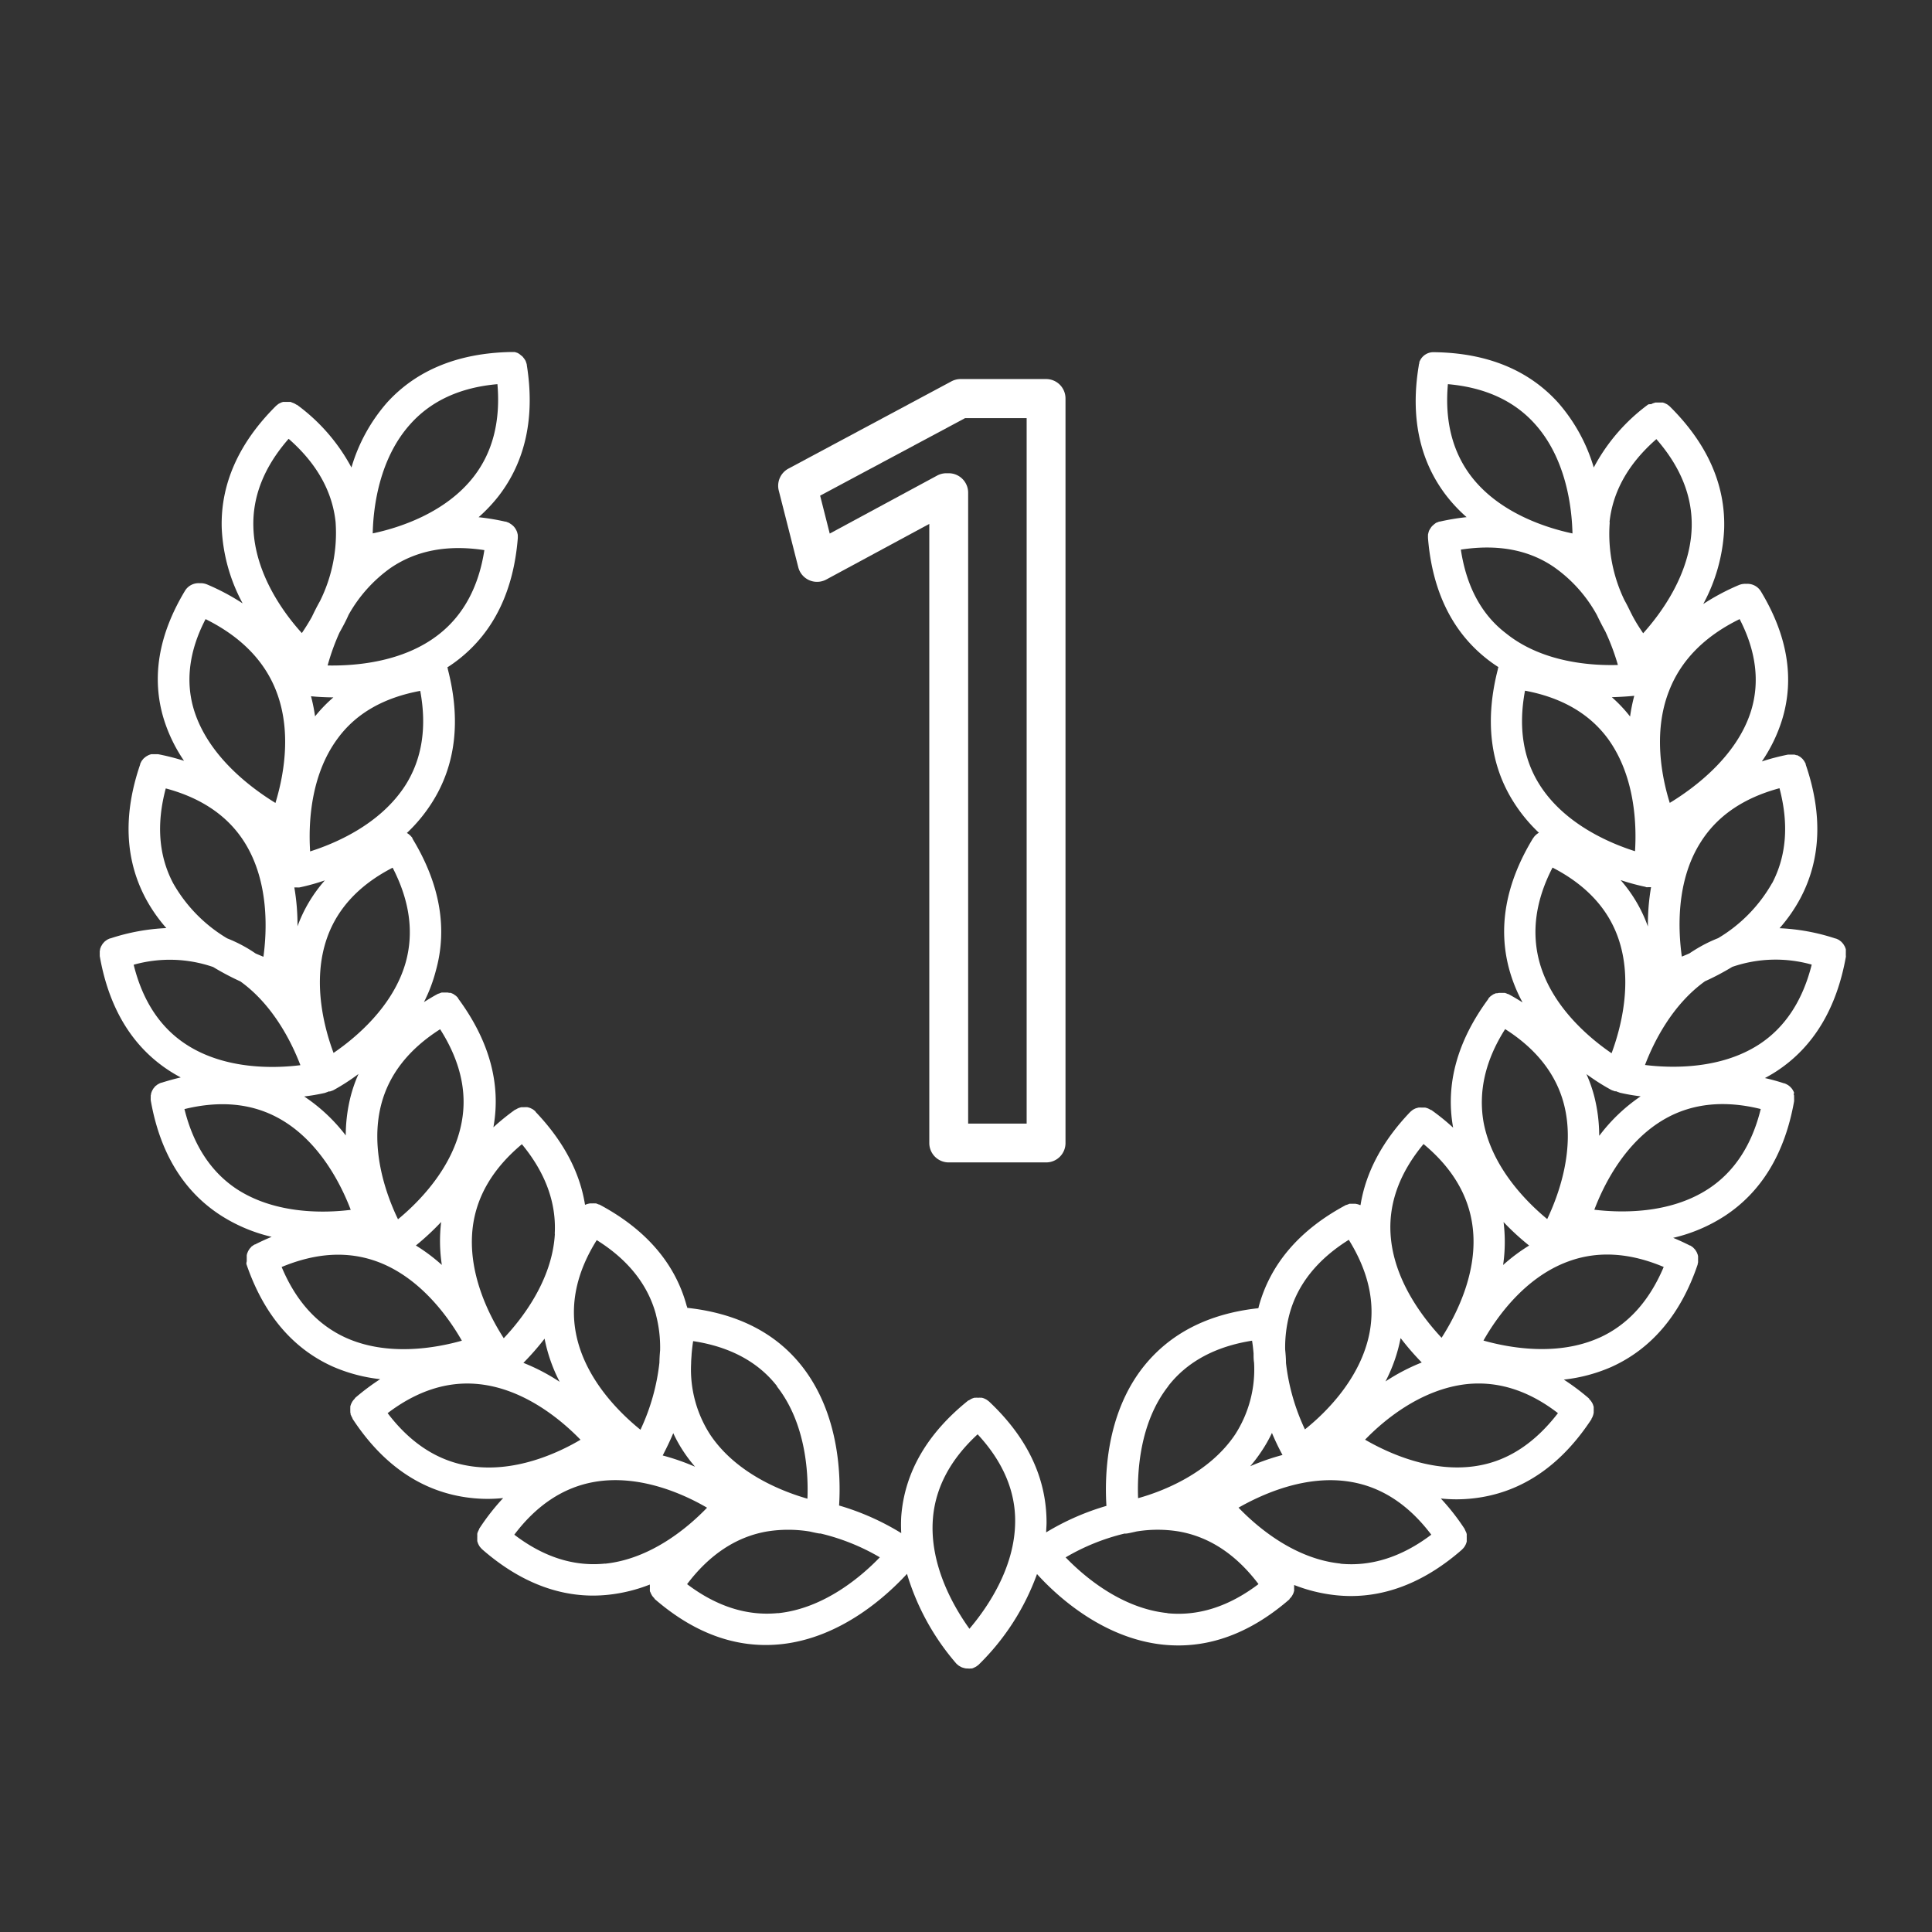 <svg xmlns="http://www.w3.org/2000/svg" viewBox="0 0 305.82 305.82"><rect x="0" y="0" width="305.82" height="305.82" fill="#333333" stroke="none"/><defs><style>.cls-1{fill:#fff;}</style></defs><title>expertise_blanc</title><g id="Calque_2" data-name="Calque 2"><path class="cls-1" d="M165.58,184h-15.4a3.07,3.07,0,0,1-3.08-3.07v-98l-16.3,8.8a3.07,3.07,0,0,1-4.44-1.94l-3.09-12.15a3.08,3.08,0,0,1,1.53-3.46L150.54,60.4A3.14,3.14,0,0,1,152,60h13.59a3.07,3.07,0,0,1,3.07,3.07v117.8A3.06,3.06,0,0,1,165.58,184Zm-12.33-6.14h9.26V66.19h-9.75L129.82,78.46l1.52,6,17-9.18a3.1,3.1,0,0,1,1.46-.37h.37A3.08,3.08,0,0,1,153.25,78Z"/><path class="cls-1" d="M292.18,151v-.24l0-.24a2,2,0,0,0,0-.24,1.42,1.42,0,0,0-.07-.22l-.09-.23-.12-.2a2.39,2.39,0,0,0-.13-.21l-.15-.18-.17-.18-.18-.14-.21-.15-.2-.1-.25-.11-.07,0a32.71,32.71,0,0,0-8.85-1.63,25,25,0,0,0,3.29-4.73c3.27-6.15,3.56-13.28.85-21.18a.15.15,0,0,0,0-.07c0-.08-.07-.15-.1-.23l-.13-.23a.83.83,0,0,0-.12-.16,2,2,0,0,0-.18-.23l-.12-.1a1.64,1.64,0,0,0-.25-.21l-.12-.07-.3-.17-.13,0-.32-.1-.17,0c-.1,0-.2,0-.3,0h-.21l-.28,0h-.08a36.11,36.11,0,0,0-4.13,1.08,24.64,24.64,0,0,0,3.2-6.6c2-6.51.86-13.34-3.35-20.31a2.5,2.5,0,0,0-2.33-1.2,2.63,2.63,0,0,0-1.16.19,35.76,35.76,0,0,0-5.64,3,27.56,27.56,0,0,0,3.31-11.87c.22-7-2.66-13.5-8.58-19.38l-.06-.05a1.57,1.57,0,0,0-.21-.17,1.33,1.33,0,0,0-.19-.14l-.22-.11-.22-.1-.22-.07-.25,0a1.46,1.46,0,0,0-.22,0h-.25l-.23,0-.25,0-.21.07a1.84,1.84,0,0,0-.25.09l-.2.1A1.82,1.82,0,0,0,261,64l-.07,0A29.58,29.58,0,0,0,252.28,74a27.34,27.34,0,0,0-5.63-10.25c-4.67-5.18-11.27-7.89-19.62-8h-.25a2.36,2.36,0,0,0-1.91,1.15l0,0c-.07.12-.13.25-.19.38s0,.1,0,.14-.07.21-.09.32,0,.05,0,.07C223.21,66,224.71,73,229,78.53a24.4,24.4,0,0,0,3.15,3.33,36.74,36.74,0,0,0-4.22.7l-.07,0a1.06,1.06,0,0,0-.25.09l-.22.08a1.07,1.07,0,0,0-.21.13L227,83l-.17.15a1.53,1.53,0,0,0-.18.18,1.15,1.15,0,0,0-.14.17c0,.07-.1.14-.14.21s-.07.14-.11.2-.07.16-.1.23l-.06.22-.06.26c0,.07,0,.14,0,.22a2.61,2.61,0,0,0,0,.28v.07c.68,8.33,3.8,14.75,9.28,19.08a21.27,21.27,0,0,0,1.87,1.33,2.09,2.09,0,0,0-.08.23l0,.07c-2.09,8.09-1.25,15.18,2.49,21.07a25,25,0,0,0,4,4.85l0,0a1.32,1.32,0,0,0-.2.12,1.49,1.49,0,0,0-.2.15l-.18.16-.16.18-.15.21-.05.06c-4.34,7.14-5.6,14.17-3.72,20.89a24.67,24.67,0,0,0,2.07,5.09c-.72-.46-1.47-.91-2.26-1.33l-.07,0-.25-.11-.21-.07-.26,0-.22,0h-.48l-.25.05-.22,0-.23.1-.21.09-.2.14-.2.14-.17.16-.18.2,0,.06c-4.94,6.69-6.82,13.55-5.58,20.39a35.15,35.15,0,0,0-3.46-2.8l-.06,0-.23-.13-.22-.11-.23-.08-.23-.06-.24,0H225a1,1,0,0,0-.24,0,1.6,1.6,0,0,0-.23,0l-.25.07-.21.06-.23.11-.21.12-.18.14-.21.18s0,0-.05.05c-4.39,4.6-7,9.53-7.83,14.7l-.09,0a2.18,2.18,0,0,0-.23-.09,1.8,1.8,0,0,0-.22-.06l-.24-.05h-.48l-.23,0-.26,0-.2.08-.26.1-.07,0c-7.37,3.93-12,9.35-13.83,16.09,0,.09-.05.18-.07.26-7.92.86-14,4-18.2,9.29-6,7.61-6.12,17.53-5.84,22a39.9,39.9,0,0,0-9.54,4.19c0-.51.06-1,.06-1.55,0-7-3-13.42-9.09-19.15l-.06-.05-.21-.16-.19-.13-.23-.11a1.45,1.45,0,0,0-.22-.09l-.23-.07-.23,0a1,1,0,0,0-.25,0h-.23a1,1,0,0,0-.24,0l-.23,0-.23.07-.23.09-.21.12-.22.14-.07,0c-6.52,5.22-10.1,11.39-10.63,18.35a23.75,23.75,0,0,0,0,2.66,40.23,40.23,0,0,0-9.84-4.37c.29-4.45.12-14.37-5.84-22-4.15-5.31-10.28-8.43-18.2-9.29,0-.08,0-.17-.07-.26-1.8-6.74-6.46-12.16-13.83-16.09l-.07,0-.25-.1-.21-.08-.26,0a.91.91,0,0,0-.23,0h-.48l-.24.05a1.8,1.8,0,0,0-.22.06,1.57,1.57,0,0,0-.23.09l-.09,0c-.82-5.17-3.44-10.1-7.83-14.7l0-.05-.21-.18-.18-.14-.22-.12-.22-.11-.22-.07-.24-.06a1.6,1.6,0,0,0-.23,0,1,1,0,0,0-.24,0h-.24l-.24,0-.23.06-.24.08-.2.1-.24.14-.06,0a36.37,36.37,0,0,0-3.46,2.8c1.24-6.84-.64-13.7-5.58-20.39l0-.06-.18-.2-.17-.16-.2-.14-.2-.14-.21-.1-.23-.09-.23,0-.24-.05h-.47l-.25,0-.23,0-.23.08-.24.1-.07,0c-.79.42-1.53.87-2.26,1.33A24.45,24.45,0,0,0,69,153.62c1.87-6.72.62-13.75-3.72-20.89l0-.06c0-.07-.1-.14-.15-.21l-.16-.18-.18-.16a1.49,1.49,0,0,0-.2-.15.72.72,0,0,0-.19-.11l0,0a25,25,0,0,0,4-4.85c3.74-5.89,4.58-13,2.49-21.07l0-.07a1.55,1.55,0,0,0-.08-.23,21.27,21.27,0,0,0,1.87-1.33c5.48-4.33,8.6-10.75,9.28-19.08v-.07a1.29,1.29,0,0,0,0-.28,1.55,1.55,0,0,0,0-.22l-.06-.26-.06-.22-.1-.22-.11-.21a1.43,1.43,0,0,0-.14-.2.86.86,0,0,0-.14-.18,1.53,1.53,0,0,0-.18-.18L80.94,83l-.21-.13a1.07,1.07,0,0,0-.21-.13l-.22-.08a1.06,1.06,0,0,0-.25-.09l-.07,0a36.74,36.74,0,0,0-4.22-.7,25,25,0,0,0,3.15-3.33C83.2,73,84.7,66,83.39,57.79c0,0,0,0,0-.07a2.76,2.76,0,0,0-.08-.27,1.72,1.72,0,0,0-.07-.21,1.47,1.47,0,0,0-.1-.22L83,56.81a1.24,1.24,0,0,0-.14-.18,1.56,1.56,0,0,0-.16-.2l-.16-.14c-.07,0-.13-.11-.21-.16L82.16,56l-.23-.13-.2-.07-.26-.08-.21,0-.28,0h-.1c-8.35.16-14.95,2.87-19.61,8A27.23,27.23,0,0,0,55.63,74,29.58,29.58,0,0,0,47,64.07l-.07,0a1.82,1.82,0,0,0-.23-.15l-.2-.1-.24-.09L46,63.62l-.24,0-.24,0h-.24a2,2,0,0,0-.24,0l-.23,0-.23.07-.22.1-.22.11a1.33,1.33,0,0,0-.19.14,1.57,1.57,0,0,0-.21.17l-.06.05c-5.91,5.88-8.8,12.41-8.58,19.38a27.56,27.56,0,0,0,3.31,11.87,35.76,35.76,0,0,0-5.64-3,2.63,2.63,0,0,0-1.16-.19,2.5,2.5,0,0,0-2.33,1.2c-4.21,7-5.34,13.8-3.35,20.31a24.64,24.64,0,0,0,3.2,6.6A36.11,36.11,0,0,0,25,119.38h-.08l-.29,0h-.2c-.1,0-.2,0-.3,0l-.18,0-.28.09-.17.07-.26.14-.16.1-.21.17-.16.14-.16.2a1.33,1.33,0,0,0-.14.19,2.12,2.12,0,0,0-.11.21,2.56,2.56,0,0,0-.11.24.15.15,0,0,0,0,.07c-2.71,7.9-2.42,15,.85,21.18a25,25,0,0,0,3.29,4.73,32.71,32.71,0,0,0-8.85,1.63l-.07,0-.25.11-.2.1-.21.15-.18.14-.17.18-.15.18a2.39,2.39,0,0,0-.13.21l-.12.2-.09.23a1.42,1.42,0,0,0-.07.22c0,.08,0,.16-.05.24l0,.24V151c0,.09,0,.17,0,.26s0,.05,0,.08c1.44,8.22,5.13,14.33,11,18.14.6.39,1.2.74,1.82,1.07-1,.23-2,.51-3.05.84l-.07,0-.25.11-.2.11a1.1,1.1,0,0,0-.21.14l-.19.15c-.06,0-.11.12-.17.18l-.15.17a2.39,2.39,0,0,0-.13.21,2,2,0,0,0-.11.2,2.44,2.44,0,0,0-.1.24l-.07.21c0,.08,0,.16-.05.25l0,.23a2.09,2.09,0,0,0,0,.25,1.06,1.06,0,0,0,0,.25v.08c1.44,8.23,5.13,14.34,11,18.16a25.69,25.69,0,0,0,8.14,3.45c-.87.36-1.75.76-2.63,1.21l-.06,0a1.64,1.64,0,0,0-.22.14l-.2.14c-.06,0-.11.11-.17.17l-.17.18a2.14,2.14,0,0,0-.13.19l-.13.21a1.89,1.89,0,0,0-.09.21,2.18,2.18,0,0,0-.09.23,2,2,0,0,0-.05.24,1.57,1.57,0,0,0,0,.23,1.93,1.93,0,0,0,0,.24,2.09,2.09,0,0,0,0,.25,1.85,1.85,0,0,0,0,.23A1.22,1.22,0,0,0,39,200s0,.05,0,.08c2.69,7.9,7.29,13.36,13.66,16.23a25.71,25.71,0,0,0,7.52,2,36.44,36.44,0,0,0-4,3l0,.06c-.07.06-.12.13-.18.19a1.39,1.39,0,0,0-.15.19,1.37,1.37,0,0,0-.13.2l-.11.22a.9.9,0,0,0-.08.21,1.83,1.83,0,0,0-.08.25c0,.07,0,.14,0,.22a2,2,0,0,0,0,.25,1.76,1.76,0,0,0,0,.23c0,.08,0,.16,0,.25a1.42,1.42,0,0,1,.05.22c0,.08,0,.17.08.25a1.67,1.67,0,0,0,.08.2l.14.25,0,.07c4.58,7,10.39,11.13,17.26,12.33a24.12,24.12,0,0,0,4.19.36,23.8,23.8,0,0,0,2.4-.13,35.54,35.54,0,0,0-3.81,4.88l0,.07a1.34,1.34,0,0,0-.12.24,2,2,0,0,0-.1.21,2.17,2.17,0,0,0-.07.24,2,2,0,0,0,0,.24c0,.07,0,.15,0,.23a2.08,2.08,0,0,0,0,.25,2,2,0,0,0,0,.23,2,2,0,0,0,0,.24l.07.22a1.57,1.57,0,0,0,.09.23,2.12,2.12,0,0,0,.11.21,2.39,2.39,0,0,0,.13.21l.15.18.18.19.06.06c5.57,4.86,11.47,7.31,17.57,7.31a23.52,23.52,0,0,0,2.37-.13,25.35,25.35,0,0,0,6.59-1.62h0a1.79,1.79,0,0,0,0,.23c0,.09,0,.17,0,.25l0,.23a2,2,0,0,0,0,.24c0,.08,0,.15.07.23a2,2,0,0,0,.09.22,1.39,1.39,0,0,0,.11.21,1.59,1.59,0,0,0,.13.22l.15.18.18.19,0,.06c5.59,4.86,11.49,7.31,17.6,7.31q1.17,0,2.37-.12c9.72-1,17-7.9,20-11.14a38.61,38.61,0,0,0,7.79,14.18h0a1.86,1.86,0,0,0,.26.23l.14.12.28.16a.91.91,0,0,0,.17.09,1.7,1.7,0,0,0,.32.1l.16.05a2.21,2.21,0,0,0,.51.05,2.28,2.28,0,0,0,.45,0l.13,0c.1,0,.21-.05.31-.09l.14-.07a1.83,1.83,0,0,0,.28-.14l.14-.1c.08-.06.16-.11.24-.18h0a38.26,38.26,0,0,0,9.26-14.37c2.92,3.23,10.25,10.17,20,11.18a23.66,23.66,0,0,0,2.37.12c6.11,0,12-2.45,17.6-7.31l0-.06c.07-.06.12-.13.18-.19l.15-.18a1.59,1.59,0,0,0,.13-.22,1.39,1.39,0,0,0,.11-.21,2,2,0,0,0,.09-.22c0-.08.05-.15.07-.23a2,2,0,0,0,0-.24l0-.23c0-.08,0-.16,0-.25a1.79,1.79,0,0,0,0-.23h0a25.35,25.35,0,0,0,6.59,1.62,23.52,23.52,0,0,0,2.37.13c6.1,0,12-2.45,17.57-7.31l.06-.06.18-.19.15-.18a2.39,2.39,0,0,0,.13-.21,2.12,2.12,0,0,0,.11-.21,1.57,1.57,0,0,0,.09-.23l.07-.22a2,2,0,0,0,0-.24,2,2,0,0,0,0-.23,2.08,2.08,0,0,0,0-.25c0-.08,0-.16,0-.23a2,2,0,0,0,0-.24,2.17,2.17,0,0,0-.07-.24,2,2,0,0,0-.1-.21,1.34,1.34,0,0,0-.12-.24l0-.07a35.54,35.54,0,0,0-3.81-4.88,23.8,23.8,0,0,0,2.4.13,24.12,24.12,0,0,0,4.19-.36c6.87-1.2,12.68-5.35,17.26-12.33l0-.07a1.57,1.57,0,0,0,.14-.25,1.67,1.67,0,0,0,.08-.2,2.41,2.41,0,0,0,.08-.25,1.42,1.42,0,0,1,.05-.22c0-.09,0-.17,0-.25a1.76,1.76,0,0,0,0-.23,2,2,0,0,0,0-.25c0-.08,0-.15,0-.22a1.83,1.83,0,0,0-.08-.25,1.72,1.72,0,0,0-.07-.21l-.12-.22a1.37,1.37,0,0,0-.13-.2,1.39,1.39,0,0,0-.15-.19c-.06-.06-.11-.13-.18-.19l0-.06a36.44,36.44,0,0,0-4-3,25.71,25.71,0,0,0,7.52-2c6.37-2.87,11-8.33,13.67-16.23,0,0,0-.05,0-.08a1.22,1.22,0,0,0,.06-.26,1.85,1.85,0,0,0,0-.23,2.09,2.09,0,0,0,0-.25,1.93,1.93,0,0,0,0-.24,1.57,1.57,0,0,0,0-.23,2,2,0,0,0-.05-.24,2.18,2.18,0,0,0-.09-.23,1.89,1.89,0,0,0-.09-.21l-.13-.21a2.14,2.14,0,0,0-.13-.19l-.17-.18c-.06-.06-.11-.12-.17-.17l-.2-.14a1.64,1.64,0,0,0-.22-.14l-.06,0c-.88-.45-1.76-.85-2.63-1.21a25.69,25.69,0,0,0,8.14-3.45c5.85-3.82,9.54-9.93,11-18.16v-.08a1.06,1.06,0,0,0,0-.25,2.09,2.09,0,0,0,0-.25l0-.23c0-.09,0-.17-.05-.25S284,173,284,173a2.44,2.44,0,0,0-.1-.24,2,2,0,0,0-.11-.2,2.39,2.39,0,0,0-.13-.21l-.15-.17c-.06-.06-.11-.13-.17-.18l-.19-.15a1.1,1.1,0,0,0-.21-.14l-.2-.11-.25-.11-.07,0c-1-.33-2-.61-3.05-.84.62-.33,1.22-.68,1.82-1.07,5.84-3.81,9.53-9.92,11-18.14,0,0,0-.06,0-.08S292.17,151.12,292.18,151Zm-11.68-11.2a23.83,23.83,0,0,1-8.53,8.7,22.74,22.74,0,0,0-2.69,1.27c-.64.36-1.26.74-1.85,1.14-.43.19-.83.36-1.21.51-.56-4-1-11.88,3-18.13,2.62-4.16,6.81-7,12.46-8.52C283.18,130.44,282.79,135.49,280.5,139.83Zm-79.17,87a38,38,0,0,0,1.68,3.51,36.28,36.28,0,0,0-5.11,1.78,23.56,23.56,0,0,0,1.69-2.22A22.19,22.19,0,0,0,201.33,226.84Zm20.37-15a42.17,42.17,0,0,0,3.35,3.87,31.66,31.66,0,0,0-5.74,3,25.16,25.16,0,0,0,2.38-6.79S221.7,211.91,221.7,211.89ZM238,193.44a40,40,0,0,0,4.05,3.72,28.16,28.16,0,0,0-4.12,3.08A25.3,25.3,0,0,0,238,193.44Zm15.14-13.69a25.32,25.32,0,0,0-.78-6.2,22.36,22.36,0,0,0-1.24-3.53,33.32,33.32,0,0,0,3.94,2.51h0a2.46,2.46,0,0,0,.38.14l.18.07c.08,0,.15,0,.22,0l.11.06.2.07.27.1h0a31,31,0,0,0,3.28.57A27.43,27.43,0,0,0,253.18,179.75ZM275.37,98c2.59,5,3.21,9.88,1.84,14.42-2.24,7.37-9.19,12.42-12.9,14.67-1.17-3.72-2.74-11-.13-17.68C266.05,104.53,269.83,100.71,275.37,98Zm-16.69,12.18a27.32,27.32,0,0,0-.65,3.24,22.65,22.65,0,0,0-2.89-3.06C256.69,110.31,257.93,110.22,258.68,110.14Zm1.84,30.25h0a2.38,2.38,0,0,0,.46,0l.37,0a34.89,34.89,0,0,0-.5,6.34.76.76,0,0,1,0-.11,22.73,22.73,0,0,0-4.32-7.35A34.29,34.29,0,0,0,260.52,140.39Zm-14.75-3.09c5.19,2.68,8.67,6.36,10.33,11,2.51,7,.42,14.55-1,18.38-3.37-2.3-9.44-7.29-11.41-14.41C242.38,147.51,243.08,142.49,245.77,137.3Zm9-54.65c.51-4.9,3-9.32,7.42-13.18,3.85,4.4,5.73,9.1,5.59,14-.22,7.41-4.95,13.7-7.68,16.73-.46-.68-1-1.49-1.52-2.44s-.9-1.85-1.44-2.79A24.12,24.12,0,0,1,254.81,82.65ZM229.19,60.81c5.82.51,10.43,2.6,13.72,6.24,5,5.5,5.91,13.3,6,17.39-4-.85-11.49-3.16-16-9C229.92,71.55,228.67,66.64,229.19,60.81ZM231.24,87c5.78-.89,10.76,0,14.81,2.81a22.48,22.48,0,0,1,6.72,7.53c.44.92.89,1.8,1.33,2.59a36.11,36.11,0,0,1,2,5.33c-4.08.12-11.91-.34-17.7-5C234.5,97.29,232.12,92.81,231.24,87Zm10.15,22.33c5.75,1.07,10.14,3.59,13.07,7.52,4.41,6,4.61,13.81,4.35,17.89-3.89-1.23-11.13-4.25-15.09-10.5C241.1,120.12,240.32,115.11,241.39,109.36Zm-3.15,53.56c4.93,3.13,8.07,7.12,9.31,11.86,1.87,7.16-.88,14.53-2.64,18.22-3.15-2.6-8.74-8.1-10.08-15.37C234,172.79,235.1,167.85,238.24,162.92Zm-12.92,18.19c4.5,3.73,7.11,8.07,7.76,12.94,1,7.34-2.68,14.3-4.89,17.74-2.8-3-7.67-9.11-8.08-16.5C219.83,190.38,221.58,185.62,225.32,181.11Zm-11.83,15.15c3.11,5,4.22,9.9,3.3,14.72-1.39,7.27-7,12.74-10.23,15.31a33.5,33.5,0,0,1-3-10.51c0-.7-.06-1.42-.13-2.14a20.43,20.43,0,0,1,.67-5.54C205.35,203.35,208.52,199.37,213.49,196.26Zm-28.56,23.16c3-3.86,7.49-6.26,13.26-7.17.11.68.18,1.34.24,2,0,.5,0,1,.08,1.49a19,19,0,0,1-3,11.36c-4.12,6.14-11.44,9-15.36,10.08C180,233.09,180.36,225.24,184.93,219.42ZM32.54,98c5.54,2.75,9.32,6.57,11.19,11.41,2.61,6.73,1,14-.13,17.69C39.89,124.82,33,119.8,30.71,112.4,29.32,107.86,29.94,103,32.54,98Zm20.27,68.7c-1.43-3.81-3.51-11.36-1-18.35,1.66-4.63,5.14-8.33,10.34-11,2.69,5.19,3.39,10.21,2.08,14.95C62.25,159.38,56.18,164.36,52.81,166.66Zm-5.72-20a.76.76,0,0,1,0,.11,34.89,34.89,0,0,0-.5-6.34l.37,0a2.38,2.38,0,0,0,.46,0h0a34.29,34.29,0,0,0,4-1.11A22.73,22.73,0,0,0,47.09,146.63Zm2.79-33.25a27.32,27.32,0,0,0-.65-3.24c.75.08,2,.17,3.54.18A22.65,22.65,0,0,0,49.88,113.38ZM51.43,173h0l.27-.1.2-.07.11-.06c.07,0,.14,0,.22,0l.16-.06a2.17,2.17,0,0,0,.4-.15h0A33.32,33.32,0,0,0,56.75,170a22.36,22.36,0,0,0-1.24,3.53,25.32,25.32,0,0,0-.78,6.2,27.43,27.43,0,0,0-6.58-6.17A31,31,0,0,0,51.43,173Zm18.51,27.23a28.6,28.6,0,0,0-4.11-3.08,41.14,41.14,0,0,0,4-3.72A25.3,25.3,0,0,0,69.94,200.24Zm16.27,11.65s0,0,0,.06a25.51,25.51,0,0,0,2.38,6.79,31.33,31.33,0,0,0-5.74-3A42.17,42.17,0,0,0,86.21,211.89Zm20.37,15a22.19,22.19,0,0,0,1.74,3.07,23.65,23.65,0,0,0,1.7,2.22,36.88,36.88,0,0,0-5.12-1.78C105.32,229.57,105.94,228.36,106.58,226.84Zm16.4-7.42c4.57,5.82,5,13.68,4.83,17.77-3.91-1.12-11.2-3.92-15.35-10.07a19,19,0,0,1-3.06-11.38c0-.49.06-1,.08-1.49.06-.65.13-1.32.24-2C115.49,213.16,120,215.56,123,219.42Zm-19.15-11.35a20.31,20.31,0,0,1,.66,5.64c-.06.66-.1,1.31-.11,1.95a33.54,33.54,0,0,1-3,10.62c-3.18-2.57-8.83-8-10.22-15.3-.92-4.82.19-9.77,3.3-14.72C99.38,199.37,102.55,203.33,103.83,208.07Zm-16-12.78c-.42,7.39-5.29,13.54-8.09,16.5-2.21-3.42-5.85-10.34-4.89-17.71.64-4.88,3.25-9.23,7.76-13C86.33,185.62,88.08,190.38,87.81,195.29ZM73.08,177.63C71.74,184.9,66.15,190.41,63,193c-1.77-3.67-4.52-11-2.65-18.19,1.24-4.76,4.38-8.75,9.32-11.89C72.81,167.85,74,172.79,73.08,177.63Zm-8.89-53.36c-4,6.26-11.21,9.27-15.1,10.5-.26-4.06-.07-11.89,4.35-17.86,2.92-4,7.32-6.48,13.08-7.55C67.59,115.11,66.81,120.12,64.19,124.27Zm5.37-23.93c-5.79,4.61-13.63,5.07-17.7,5a35.45,35.45,0,0,1,1.88-5.21c.48-.86,1-1.8,1.44-2.81a22.65,22.65,0,0,1,6.65-7.42c4.07-2.77,9-3.71,14.84-2.82C75.79,92.81,73.41,97.29,69.56,100.34ZM65,67.08c3.29-3.66,7.91-5.76,13.74-6.27C79.24,66.64,78,71.55,75,75.43c-4.53,5.85-12,8.16-16,9C59.08,80.37,60,72.59,65,67.08Zm-19.3,2.39c4.4,3.85,6.9,8.27,7.42,13.15a24.22,24.22,0,0,1-2.47,12.53c-.48.85-.9,1.69-1.29,2.51-.56,1-1.1,1.84-1.58,2.55-2.73-3-7.43-9.27-7.67-16.7C39.94,78.59,41.82,73.88,45.68,69.47ZM26.24,124.8c5.65,1.51,9.84,4.36,12.46,8.52,3.94,6.25,3.55,14.09,3,18.13l-1.22-.51c-.59-.4-1.2-.79-1.84-1.14a22.74,22.74,0,0,0-2.69-1.27,23.83,23.83,0,0,1-8.53-8.7C25.12,135.49,24.73,130.44,26.24,124.8Zm-5.08,27.91a21.09,21.09,0,0,1,12.58.36,41.88,41.88,0,0,0,4.31,2.28c5.28,3.79,8.19,9.83,9.5,13.26-4,.5-11.87.77-18.09-3.29C25.34,162.64,22.56,158.39,21.16,152.71Zm8,22.86c5.67-1.4,10.71-.92,15,1.46,6.47,3.58,9.91,10.66,11.36,14.48-4,.5-11.85.76-18.06-3.3C33.39,185.51,30.61,181.26,29.2,175.57Zm15.39,25C50,198.3,55,198,59.65,199.68c6.95,2.53,11.44,9,13.46,12.54-3.92,1.11-11.63,2.57-18.37-.47C50.27,209.72,46.86,206,44.59,200.57ZM74,232c-4.85-.84-9.1-3.64-12.64-8.31,4.65-3.54,9.48-5.09,14.36-4.6,7.38.73,13.33,5.88,16.17,8.81C88.35,230,81.27,233.3,74,232Zm21.81,15.5c-4.9.51-9.73-1-14.4-4.57,3.52-4.67,7.75-7.47,12.59-8.34,7.28-1.3,14.39,2,17.92,4.07C109.08,241.61,103.17,246.75,95.78,247.52Zm27.35,7.84c-4.89.49-9.73-1.05-14.4-4.58,3.53-4.67,7.75-7.47,12.58-8.33a21,21,0,0,1,6.85,0c.86.2,1.4.3,1.51.31h0l.18,0a34.08,34.08,0,0,1,9.39,3.77C136.42,249.47,130.49,254.61,123.13,255.36Zm30.3,2.49c-2.37-3.29-6.36-10-5.79-17.41.38-4.91,2.76-9.4,7.08-13.38,4,4.3,6,9,5.94,13.86C160.64,248.34,156.08,254.74,153.43,257.85Zm31.35-2.49c-7.37-.75-13.3-5.89-16.13-8.82a34,34,0,0,1,9.33-3.77,1.18,1.18,0,0,0,.26,0c.11,0,.7-.11,1.63-.33a20.65,20.65,0,0,1,6.7,0c4.85.85,9.08,3.65,12.61,8.33C194.51,254.31,189.68,255.85,184.78,255.36Zm27.38-7.84c-7.38-.75-13.31-5.91-16.14-8.85,3.52-2,10.6-5.35,17.89-4.06,4.86.85,9.09,3.66,12.62,8.34C221.87,246.48,217,248,212.16,247.52ZM234,232c-7.28,1.28-14.39-2.06-17.92-4.11,2.83-2.93,8.74-8,16.14-8.8,4.89-.5,9.73,1,14.39,4.6C243,228.37,238.81,231.17,234,232Zm19.2-20.27c-6.74,3.05-14.46,1.58-18.38.47,2-3.54,6.48-10,13.45-12.53,4.62-1.7,9.68-1.4,15.08.88C261.05,206,257.65,209.72,253.17,211.75Zm17.25-23.56c-6.18,4.06-14,3.81-18.08,3.32,1.44-3.81,4.85-10.86,11.34-14.47,4.3-2.39,9.35-2.87,15-1.47C277.31,181.25,274.53,185.5,270.42,188.19Zm8.05-22.88c-6.19,4.05-14.06,3.79-18.11,3.29,1.3-3.42,4.2-9.45,9.49-13.25a40.09,40.09,0,0,0,4.32-2.28,21.09,21.09,0,0,1,12.58-.36C285.35,158.38,282.58,162.62,278.47,165.31Z"/></g></svg>